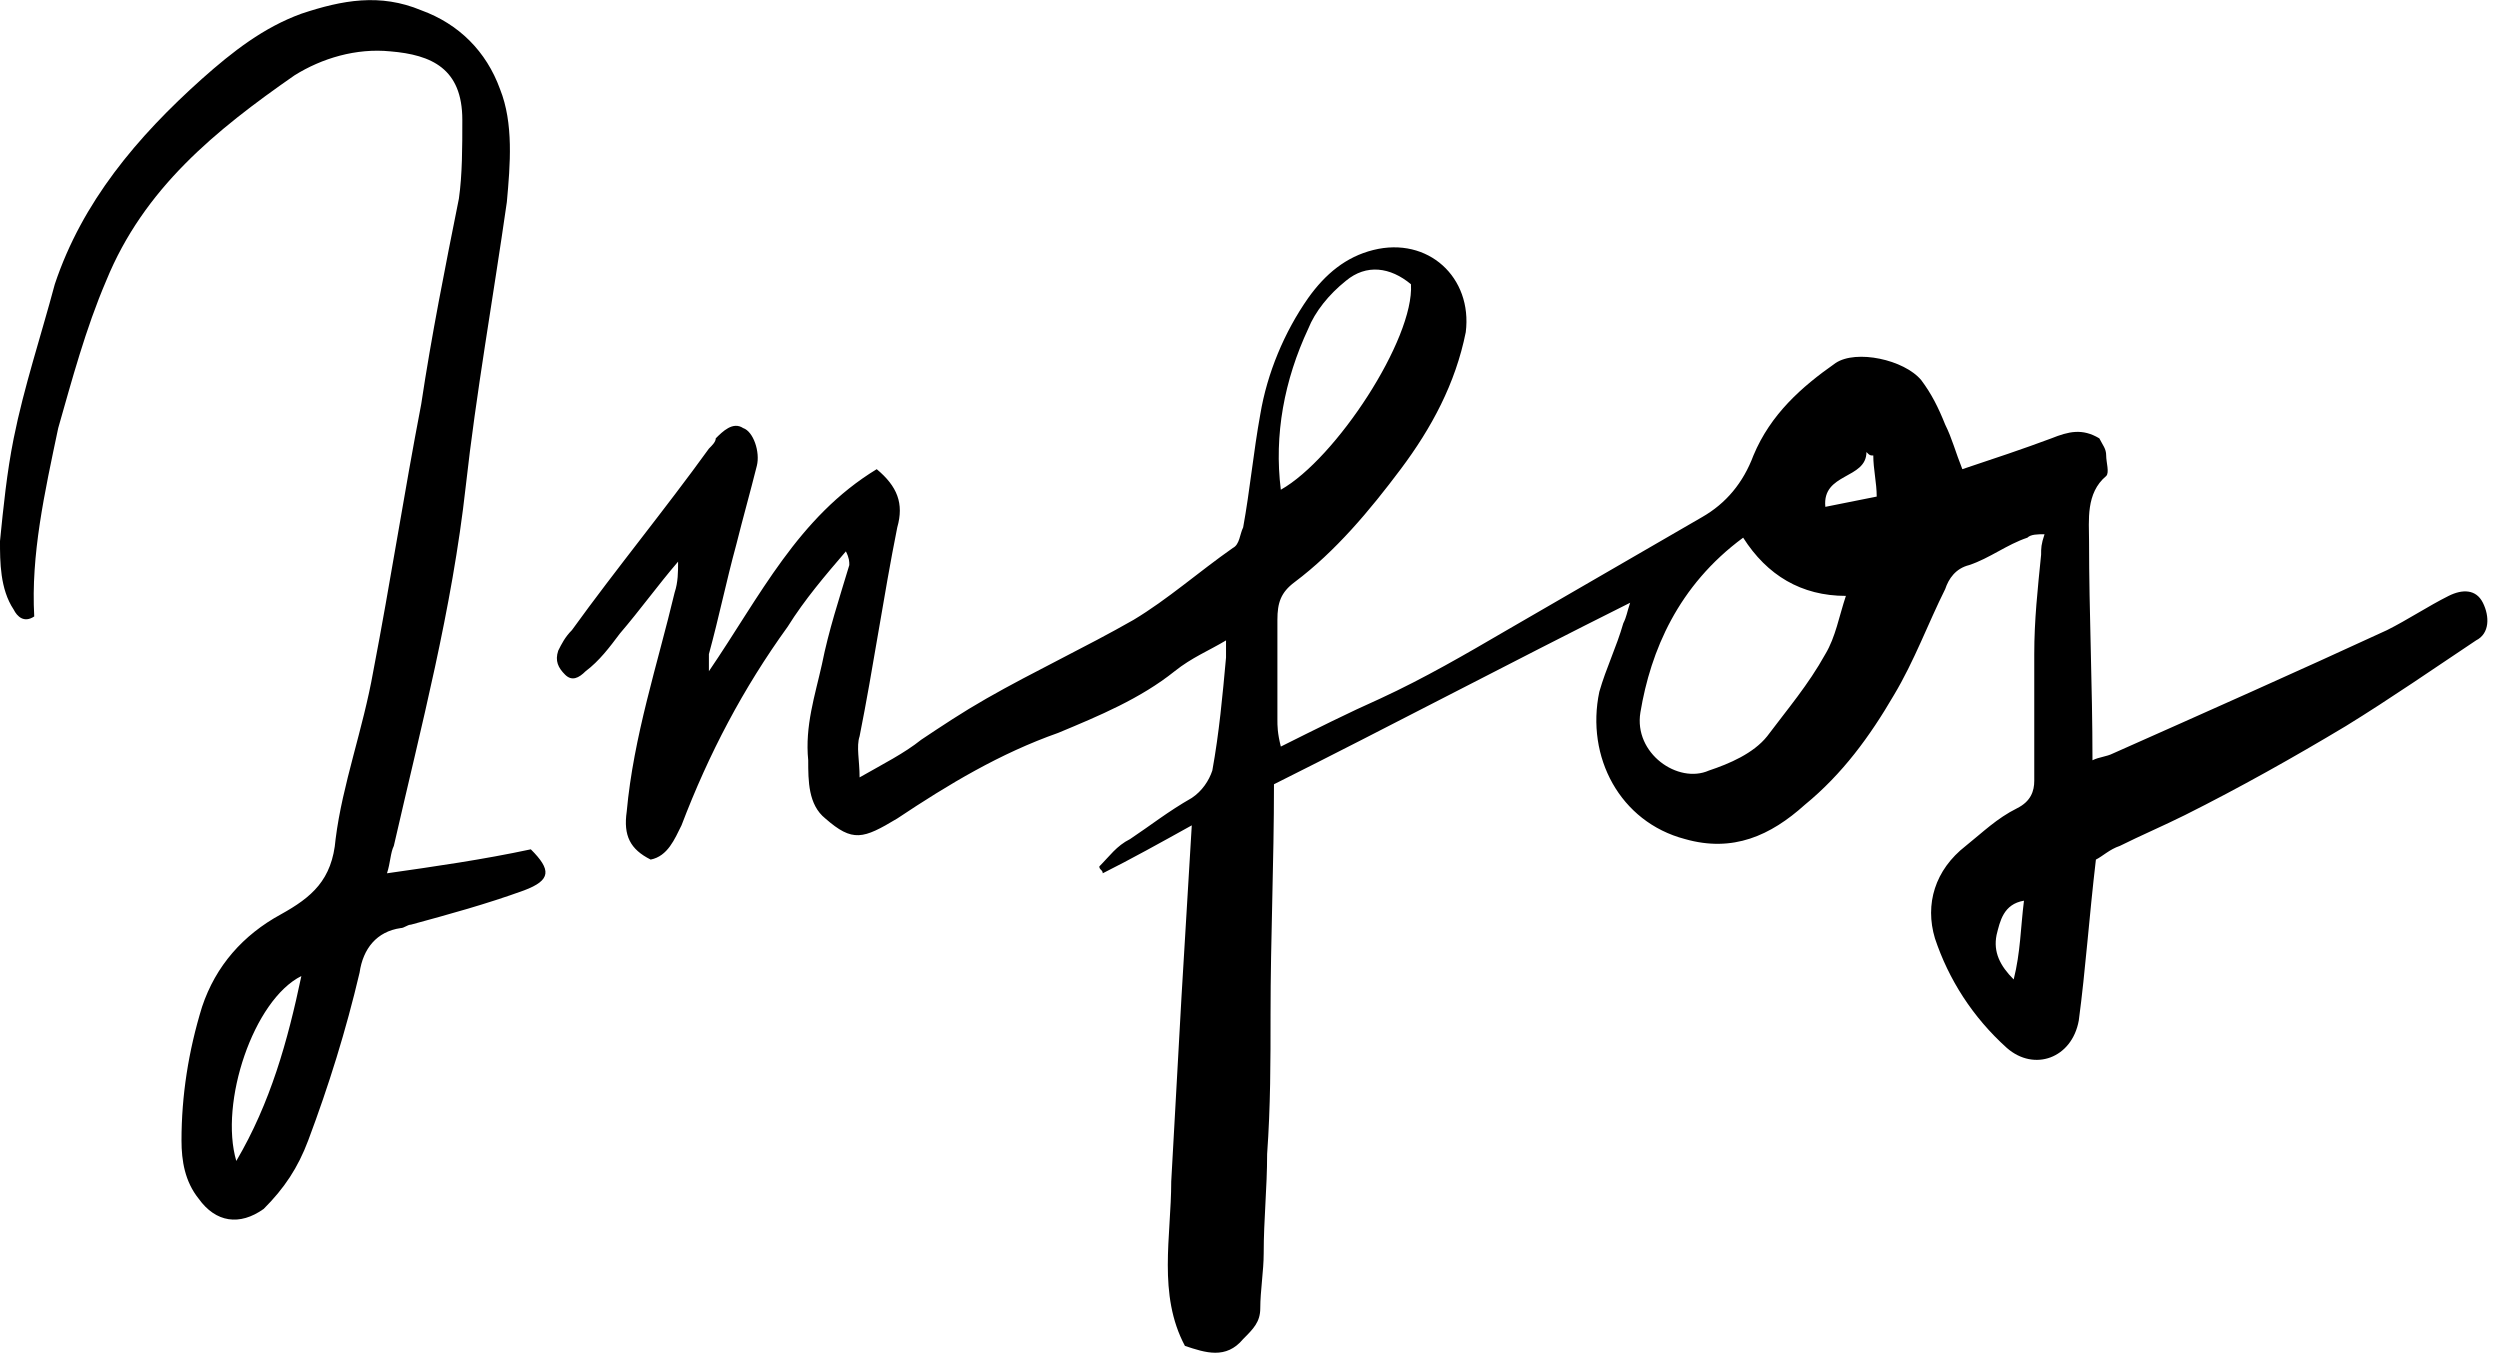 <svg xmlns="http://www.w3.org/2000/svg" viewBox="0 0 73 40"><path d="m34.8 24.1c-.9.5-1.8 1-2.6 1.4 0-.1-.1-.1-.1-.2.3-.3.5-.6.9-.8.6-.4 1.1-.8 1.8-1.2.3-.2.5-.5.6-.8.2-1.1.3-2.2.4-3.3v-.5c-.5.3-1 .5-1.5.9-1 .8-2.2 1.3-3.4 1.8-1.7.6-3.2 1.5-4.7 2.5-1 .6-1.3.7-2.1 0-.5-.4-.5-1.1-.5-1.7-.1-1 .2-1.9.4-2.8.2-1 .5-1.9.8-2.9 0-.1 0-.2-.1-.4-.6.7-1.2 1.4-1.7 2.2-1.3 1.8-2.3 3.7-3.1 5.8-.2.4-.4.9-.9 1-.6-.3-.8-.7-.7-1.4.2-2.2.9-4.3 1.4-6.4.1-.3.1-.6.1-.9-.6.7-1.1 1.4-1.7 2.1-.3.4-.6.8-1 1.1-.2.2-.4.3-.6.1s-.3-.4-.2-.7c.1-.2.2-.4.4-.6 1.3-1.8 2.7-3.5 4-5.3.1-.1.2-.2.2-.3.2-.2.5-.5.8-.3.3.1.5.7.4 1.1-.2.8-.4 1.5-.6 2.3-.3 1.1-.5 2.1-.8 3.2v.5c1.5-2.2 2.6-4.5 4.9-5.9.6.5.8 1 .6 1.7-.4 2-.7 4.1-1.1 6.1-.1.3 0 .7 0 1.2.7-.4 1.3-.7 1.8-1.1.6-.4 1.2-.8 1.9-1.2 1.4-.8 2.9-1.5 4.3-2.3 1-.6 1.9-1.4 2.9-2.1.2-.1.2-.4.3-.6.2-1.1.3-2.2.5-3.3.2-1.2.7-2.4 1.4-3.4.5-.7 1.1-1.2 1.9-1.4 1.6-.4 2.9.8 2.7 2.4-.3 1.5-1 2.8-1.9 4s-1.9 2.4-3.1 3.3c-.4.3-.5.6-.5 1.1v2.9c0 .2 0 .4.1.8 1-.5 2-1 2.9-1.4 1.3-.6 2.5-1.3 3.7-2l5.7-3.3c.7-.4 1.2-1 1.5-1.8.5-1.2 1.4-2 2.4-2.7.6-.4 2-.1 2.5.5.3.4.5.8.7 1.3.2.4.3.8.5 1.3.9-.3 1.8-.6 2.6-.9.5-.2.9-.3 1.4 0 .1.2.2.3.2.5s.1.5 0 .6c-.6.5-.5 1.3-.5 1.9 0 2.1.1 4.2.1 6.4.2-.1.4-.1.6-.2 2.7-1.2 5.4-2.4 8-3.6.6-.3 1.2-.7 1.8-1 .4-.2.8-.2 1 .2s.2.9-.2 1.1c-1.2.8-2.5 1.7-3.8 2.5-1.5.9-3.1 1.8-4.7 2.6-.6.3-1.3.6-1.9.9-.3.1-.5.3-.7.4-.2 1.7-.3 3.2-.5 4.7-.2 1.1-1.3 1.5-2.1.8-1-.9-1.7-2-2.1-3.2-.3-1 0-2 .9-2.7.5-.4.9-.8 1.5-1.1.4-.2.5-.5.5-.8v-3.7c0-1 .1-1.9.2-2.9 0-.2 0-.3.1-.6-.2 0-.4 0-.5.1-.6.2-1.1.6-1.7.8-.4.1-.6.4-.7.7-.5 1-.9 2.1-1.5 3.1-.7 1.2-1.5 2.3-2.6 3.2-1 .9-2.1 1.4-3.5 1-1.9-.5-2.9-2.4-2.5-4.3.2-.7.5-1.3.7-2 .1-.2.1-.3.2-.6-3.6 1.8-7 3.6-10.4 5.3 0 2.3-.1 4.5-.1 6.7 0 1.4 0 2.7-.1 4.1 0 1-.1 1.9-.1 2.9 0 .5-.1 1.1-.1 1.6 0 .4-.2.6-.5.9-.5.6-1.1.4-1.7.2-.8-1.5-.4-3.2-.4-4.8l.3-5.4c.1-1.7.2-3.3.3-5zm16.1-8.4c-1.9 1.4-2.7 3.3-3 5.1-.2 1.2 1.1 2.1 2 1.7.6-.2 1.3-.5 1.7-1 .6-.8 1.2-1.5 1.7-2.4.3-.5.4-1.1.6-1.7-1.3 0-2.3-.6-3-1.7zm-13.5-1.4c1.6-.9 3.9-4.4 3.8-6-.6-.5-1.3-.6-1.9-.1-.5.4-.9.9-1.1 1.4-.7 1.5-1 3.1-.8 4.7zm17.3-1c-.1 0-.1 0-.2-.1 0 .8-1.3.6-1.2 1.6l1.5-.3c0-.4-.1-.8-.1-1.2zm4.4 13c-.6.1-.7.6-.8 1-.1.5.1.9.5 1.3.2-.8.2-1.5.3-2.3zm-43.6-1.5c.6.6.6.9-.2 1.2-1.1.4-2.2.7-3.3 1-.1 0-.2.1-.3.1-.7.1-1.1.6-1.2 1.3-.4 1.7-.9 3.3-1.5 4.9-.3.8-.7 1.4-1.3 2-.7.5-1.4.4-1.9-.3-.4-.5-.5-1.1-.5-1.7 0-1.3.2-2.6.6-3.9.4-1.2 1.2-2.1 2.3-2.7.9-.5 1.5-1 1.6-2.2.2-1.6.8-3.2 1.1-4.9.5-2.6.9-5.2 1.4-7.8.3-2 .7-4 1.1-6 .1-.7.1-1.5.1-2.3 0-1.5-.9-1.9-2.1-2-1-.1-2 .2-2.8.7-2.3 1.6-4.4 3.3-5.5 6-.6 1.4-1 2.9-1.4 4.3-.4 1.9-.8 3.7-.7 5.5-.3.2-.5 0-.6-.2-.4-.6-.4-1.4-.4-2 .1-1 .2-2 .4-3 .3-1.5.8-3 1.2-4.5.8-2.4 2.4-4.3 4.3-6 .9-.8 1.8-1.5 2.9-1.9 1.2-.4 2.3-.6 3.5-.1 1.1.4 1.9 1.2 2.3 2.3.4 1 .3 2.2.2 3.3-.4 2.8-.9 5.6-1.2 8.3-.4 3.6-1.3 7-2.1 10.5-.1.2-.1.5-.2.8 1.4-.2 2.8-.4 4.2-.7zm-6.7 3.7c-1.4.7-2.4 3.7-1.9 5.4 1-1.7 1.5-3.5 1.9-5.4z"/></svg>